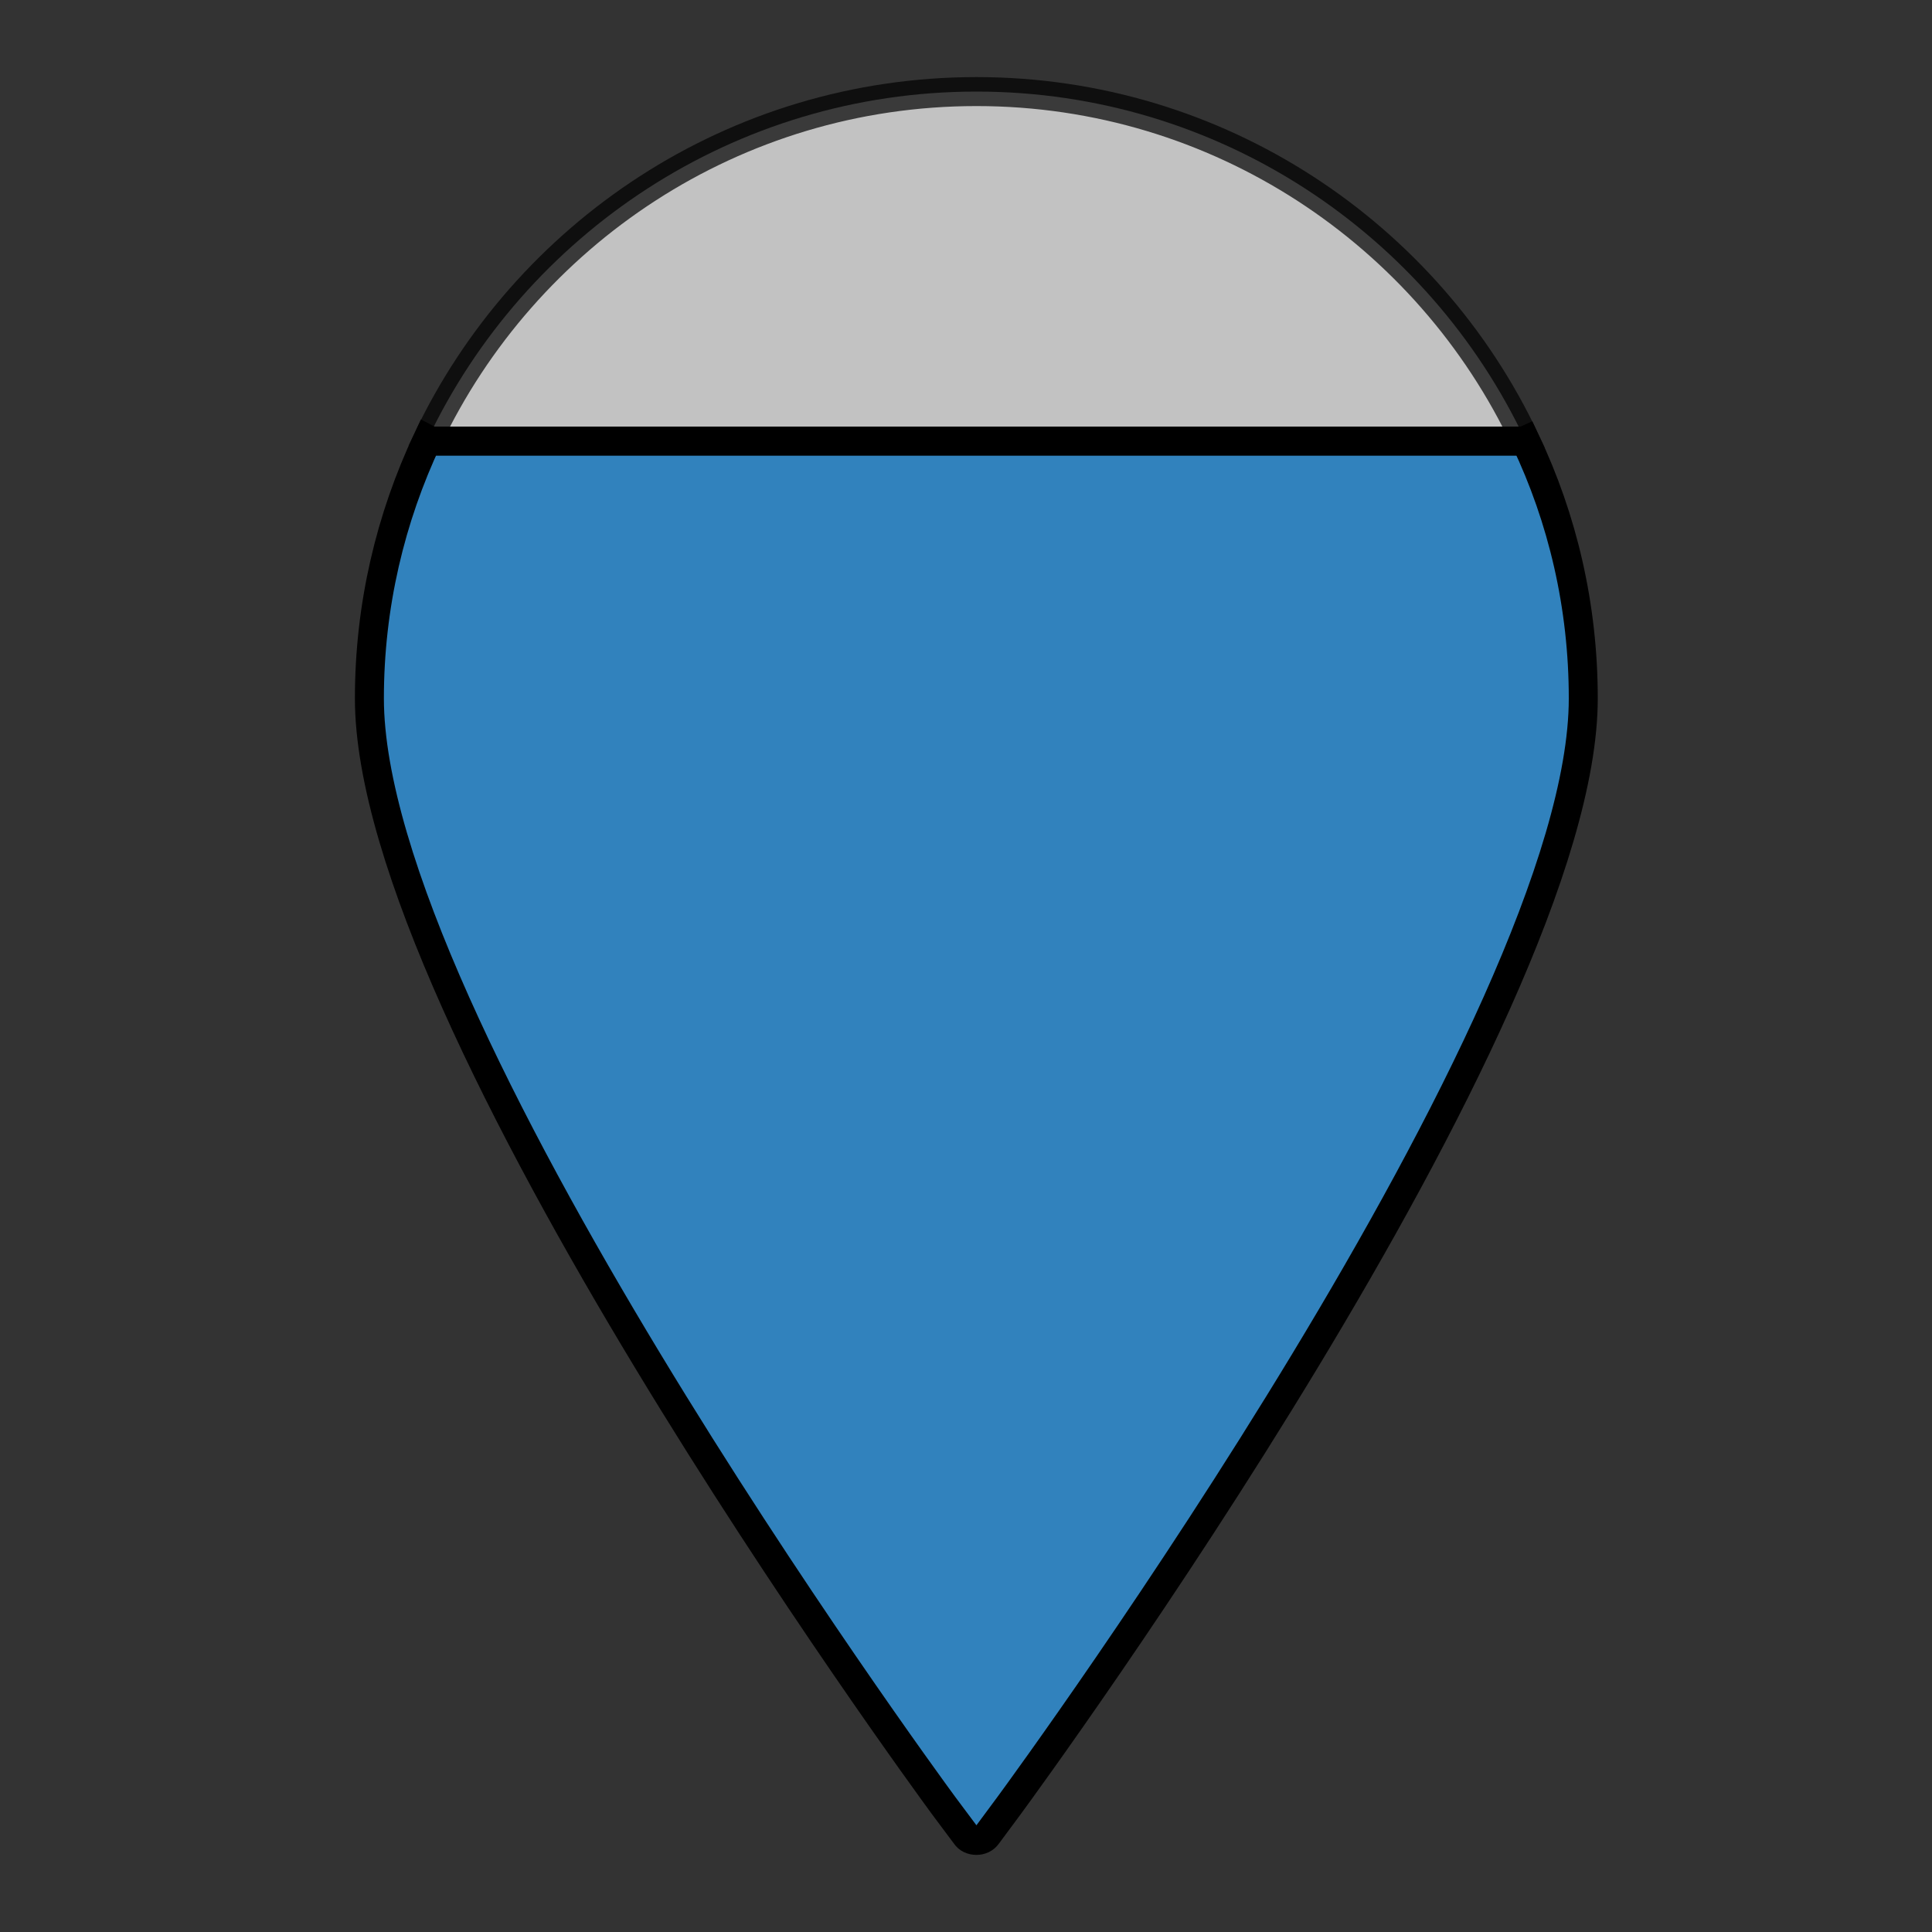 <?xml version="1.0" encoding="utf-8"?>
<!-- Generator: Adobe Illustrator 16.0.0, SVG Export Plug-In . SVG Version: 6.00 Build 0)  -->
<!DOCTYPE svg PUBLIC "-//W3C//DTD SVG 1.1//EN" "http://www.w3.org/Graphics/SVG/1.1/DTD/svg11.dtd">
<svg version="1.1" id="Icons" xmlns="http://www.w3.org/2000/svg" xmlns:xlink="http://www.w3.org/1999/xlink" x="0px" y="0px"
	 width="100px" height="100px" viewBox="0 0 100 100" enable-background="new 0 0 100 100" xml:space="preserve">
<rect x="0" y="0" width="100" height="100" fill="#333333" stroke="none"/>
<g id="XMLID_2_">
	<g>
		<path fill="#3182BD" d="M81.95,36.15c0,16.67-28.5,55.64-29.71,57.291L51.1,94.98c-0.13,0.189-0.34,0.279-0.56,0.279
			c-0.23,0-0.44-0.09-0.56-0.279l-1.15-1.54c-1.21-1.65-29.71-40.62-29.71-57.291c0-4.8,1.09-9.34,3.01-13.41l0.17,0.09H78.86
			l0.09-0.04C80.88,26.84,81.95,31.37,81.95,36.15z"/>
	</g>
	<g>
		<path fill="#FFFFFF" opacity="0.7" stroke="#000000" stroke-width="1.5" stroke-miterlimit="10" d="M78.95,22.79l-0.09,0.04H22.3l-0.17-0.09
			c5.04-10.63,15.87-18,28.41-18C63.07,4.74,73.93,12.12,78.95,22.79z"/>
		<path fill="none" stroke="#000000" stroke-width="1.5" stroke-miterlimit="10" d="M81.95,36.15c0,16.67-28.5,55.64-29.71,57.291
			L51.1,94.98c-0.13,0.189-0.34,0.279-0.56,0.279c-0.23,0-0.44-0.09-0.56-0.279l-1.15-1.54c-1.21-1.65-29.71-40.62-29.71-57.291
			c0-4.8,1.09-9.34,3.01-13.41l0.17,0.09H78.86l0.09-0.04C80.88,26.84,81.95,31.37,81.95,36.15z"/>
	</g>
</g>
</svg>

